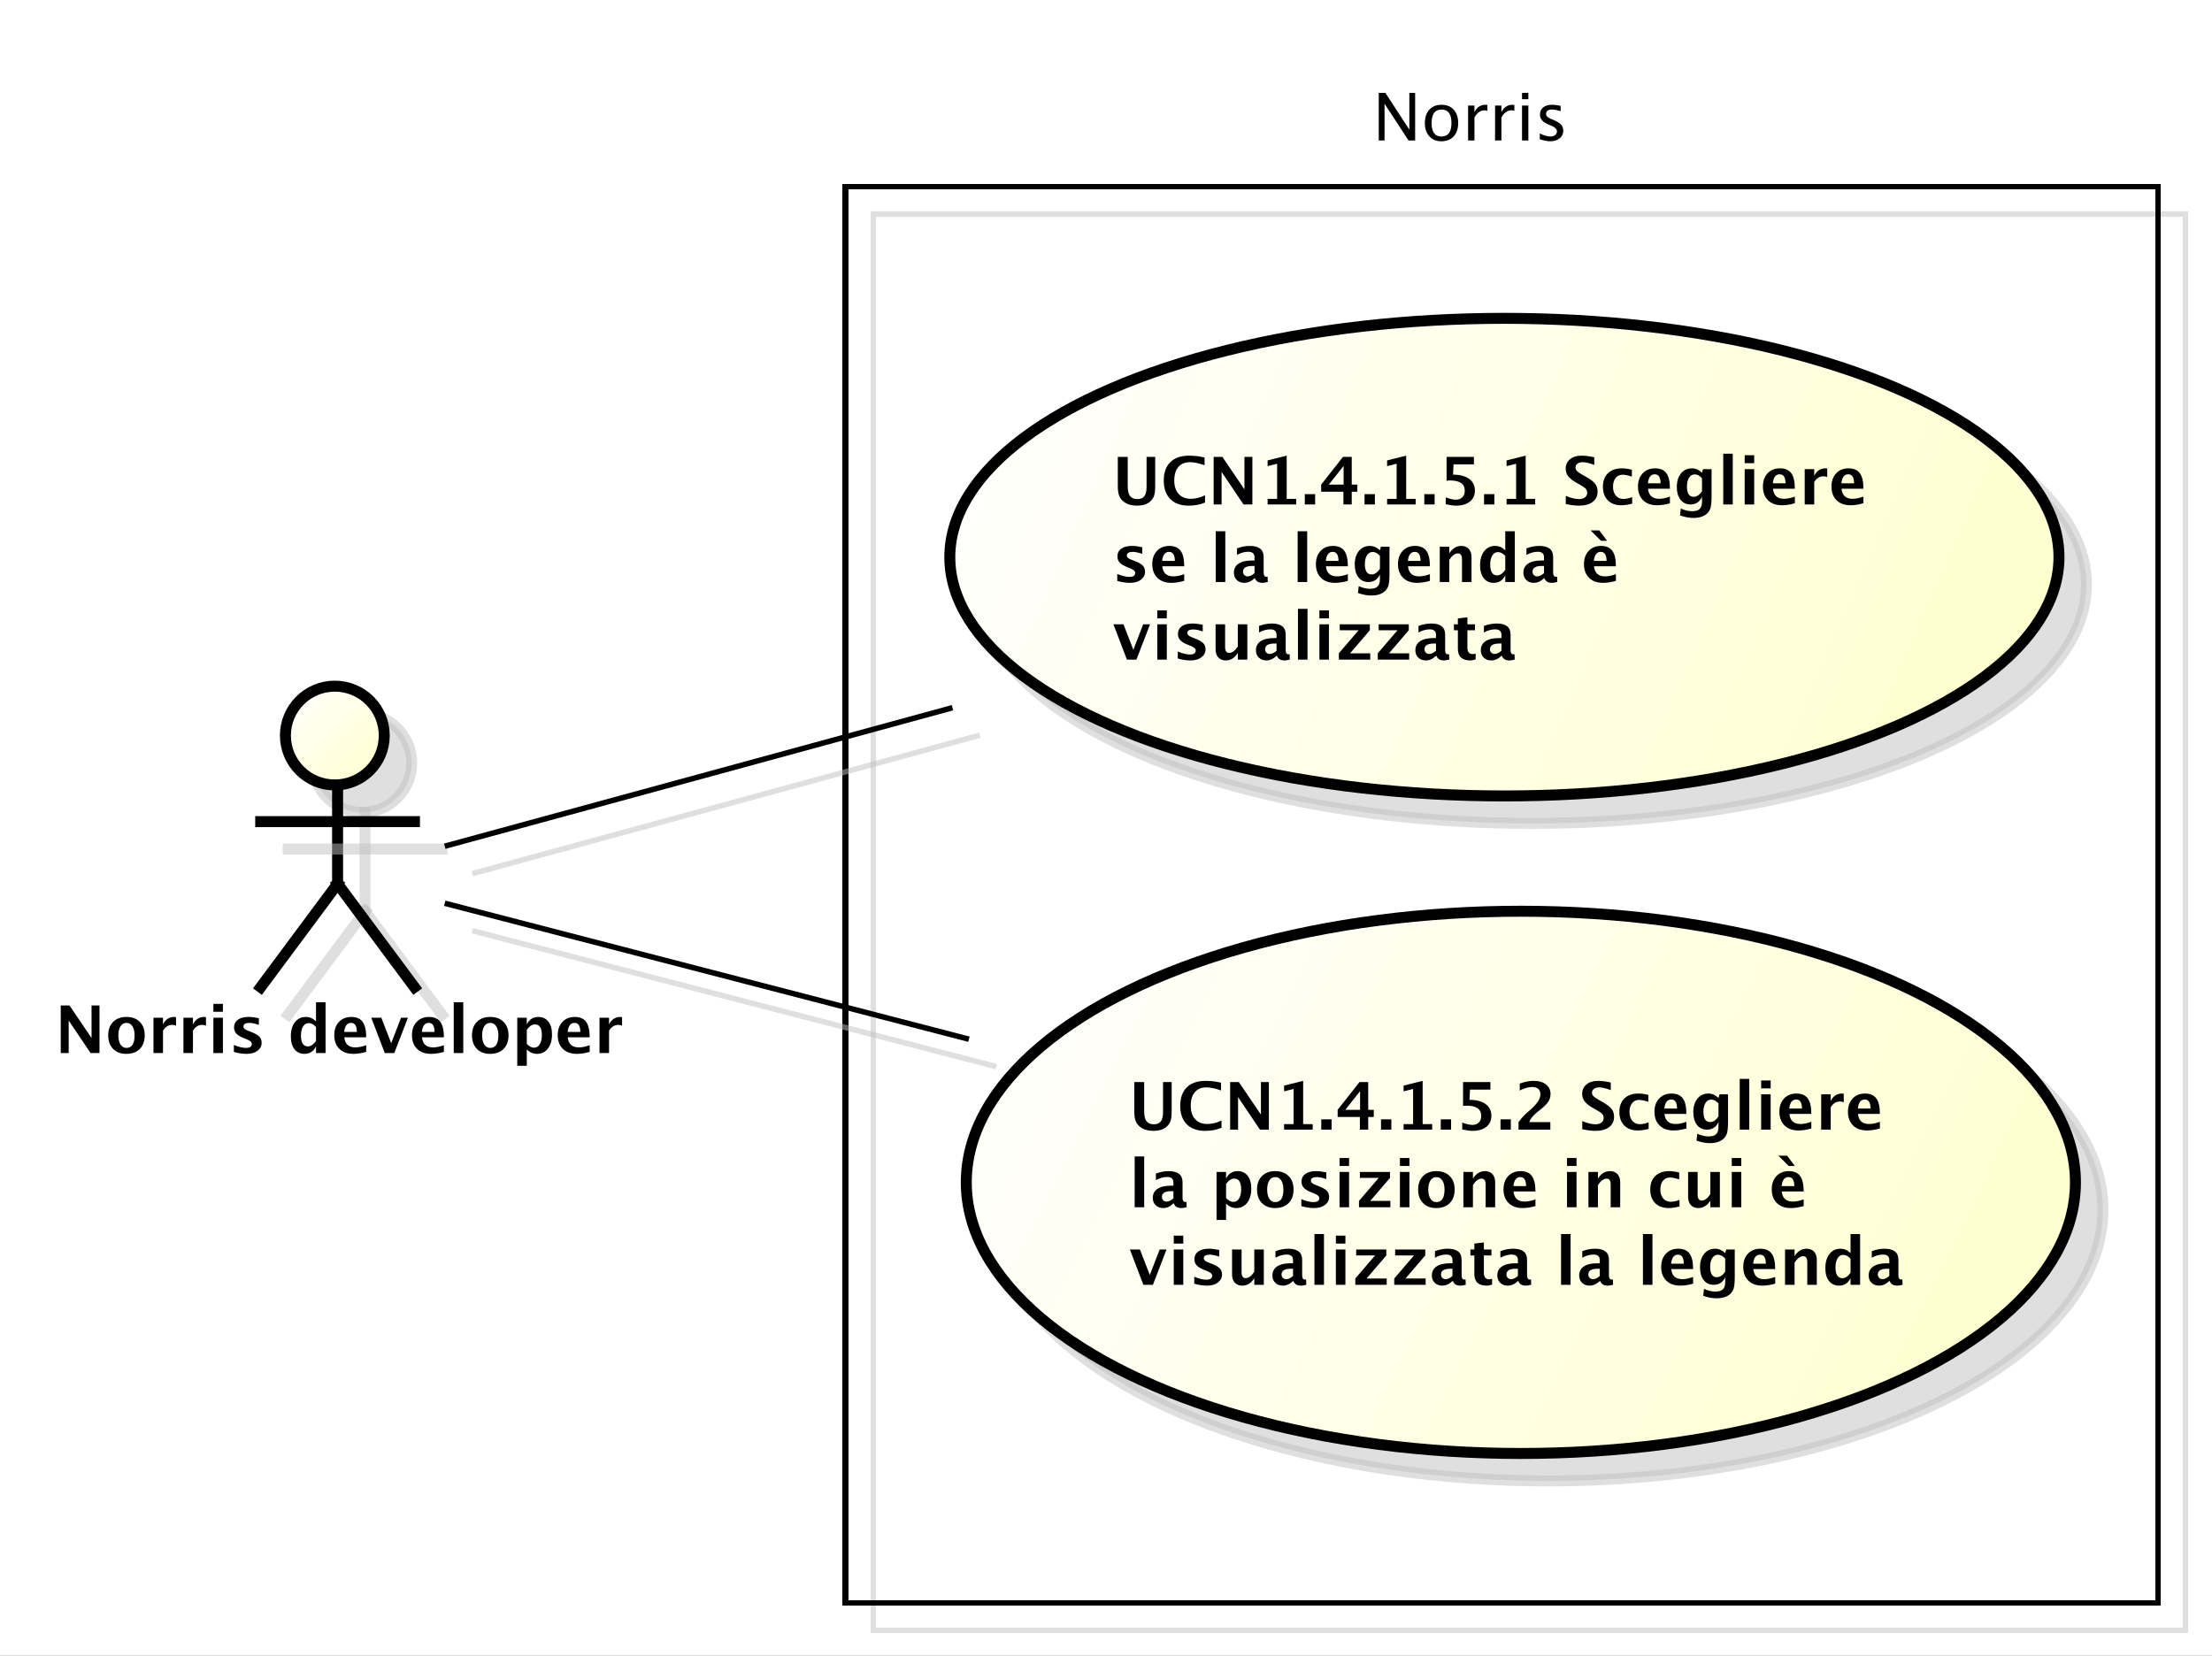 <?xml version="1.0" encoding="UTF-8"?>
<!DOCTYPE svg PUBLIC '-//W3C//DTD SVG 1.0//EN'
          'http://www.w3.org/TR/2001/REC-SVG-20010904/DTD/svg10.dtd'>
<svg xmlns:xlink="http://www.w3.org/1999/xlink" style="fill-opacity:1; color-rendering:auto; color-interpolation:auto; stroke:black; text-rendering:auto; stroke-linecap:square; stroke-miterlimit:10; stroke-opacity:1; shape-rendering:auto; fill:black; stroke-dasharray:none; font-weight:normal; stroke-width:1; font-family:&apos;Dialog&apos;; font-style:normal; stroke-linejoin:miter; font-size:12; stroke-dashoffset:0; image-rendering:auto;" width="537" height="402" xmlns="http://www.w3.org/2000/svg"
><rect width="100%" height="100%" fill="#808080" stroke="none"/><!--Generated by the Batik Graphics2D SVG Generator--><defs id="genericDefs"
  /><g
  ><defs id="defs1"
    ><linearGradient x1="250" gradientUnits="userSpaceOnUse" x2="452" y1="105" y2="193" id="linearGradient1" spreadMethod="pad"
      ><stop style="stop-opacity:1; stop-color:white;" offset="0%"
        /><stop style="stop-opacity:1; stop-color:rgb(255,255,204);" offset="100%"
      /></linearGradient
      ><linearGradient x1="253" gradientUnits="userSpaceOnUse" x2="455" y1="212" y2="312" id="linearGradient2" spreadMethod="pad"
      ><stop style="stop-opacity:1; stop-color:white;" offset="0%"
        /><stop style="stop-opacity:1; stop-color:rgb(255,255,204);" offset="100%"
      /></linearGradient
      ><linearGradient x1="129" gradientUnits="userSpaceOnUse" x2="147" y1="172" y2="190" id="linearGradient3" spreadMethod="pad"
      ><stop style="stop-opacity:1; stop-color:white;" offset="0%"
        /><stop style="stop-opacity:1; stop-color:rgb(255,255,204);" offset="100%"
      /></linearGradient
      ><clipPath clipPathUnits="userSpaceOnUse" id="clipPath1"
      ><path d="M0 0 L537 0 L537 402 L0 402 L0 0 Z"
      /></clipPath
      ><clipPath clipPathUnits="userSpaceOnUse" id="clipPath2"
      ><path d="M72 42 L474.75 42 L474.75 343.5 L72 343.5 L72 42 Z"
      /></clipPath
      ><clipPath clipPathUnits="userSpaceOnUse" id="clipPath3"
      ><path d="M77 47 L479.75 47 L479.75 348.5 L77 348.5 L77 47 Z"
      /></clipPath
      ><clipPath clipPathUnits="userSpaceOnUse" id="clipPath4"
      ><path d="M-202.582 -80.301 L200.168 -80.301 L200.168 221.199 L-202.582 221.199 L-202.582 -80.301 Z"
      /></clipPath
      ><clipPath clipPathUnits="userSpaceOnUse" id="clipPath5"
      ><path d="M-205.582 -194.188 L197.168 -194.188 L197.168 107.312 L-205.582 107.312 L-205.582 -194.188 Z"
      /></clipPath
      ><clipPath clipPathUnits="userSpaceOnUse" id="clipPath6"
      ><path d="M-250 -14 L152.75 -14 L152.75 287.5 L-250 287.5 L-250 -14 Z"
      /></clipPath
      ><clipPath clipPathUnits="userSpaceOnUse" id="clipPath7"
      ><path d="M-10 -191.836 L392.75 -191.836 L392.75 109.664 L-10 109.664 L-10 -191.836 Z"
      /></clipPath
    ></defs
    ><g style="fill:white; stroke:white;"
    ><rect x="0" y="0" width="537" style="clip-path:url(#clipPath1); stroke:none;" height="402"
    /></g
    ><g transform="scale(1.333,1.333) translate(-72,-42)" style="fill-opacity:0.502; fill:rgb(192,192,192); text-rendering:geometricPrecision; shape-rendering:crispEdges; stroke:rgb(192,192,192); stroke-opacity:0.502;"
    ><rect x="231" y="81" width="239" style="fill:none; clip-path:url(#clipPath2);" height="258"
    /></g
    ><g style="shape-rendering:crispEdges; text-rendering:geometricPrecision;" transform="matrix(1.333,0,0,1.333,-102.667,-62.667)"
    ><rect x="231" y="81" width="239" style="fill:none; clip-path:url(#clipPath3);" height="258"
    /></g
    ><g transform="matrix(1.333,0,0,1.333,-102.667,-62.667) translate(5,5)" style="fill-opacity:0.502; fill:rgb(192,192,192); text-rendering:optimizeLegibility; stroke:rgb(192,192,192); stroke-width:2; stroke-opacity:0.502;"
    ><ellipse style="clip-path:url(#clipPath2); stroke:none;" rx="101" cx="351" ry="43.5" cy="148.5"
      /><ellipse style="fill:none; clip-path:url(#clipPath2);" rx="101" cx="351" ry="43.5" cy="148.5"
    /></g
    ><g style="fill:url(#linearGradient1); text-rendering:optimizeLegibility; stroke-width:2; stroke:url(#linearGradient1);" transform="matrix(1.333,0,0,1.333,-102.667,-62.667)"
    ><ellipse style="clip-path:url(#clipPath3); stroke:none;" rx="101" cx="351" ry="43.5" cy="148.5"
      /><ellipse style="clip-path:url(#clipPath3); fill:none; stroke:black;" rx="101" cx="351" ry="43.5" cy="148.5"
    /></g
    ><g style="text-rendering:optimizeLegibility; stroke-width:2; font-family:sans-serif; font-weight:bold;" transform="matrix(1.333,0,0,1.333,-102.667,-62.667) translate(279.582,127.301)"
    ><path d="M1.014 2.93 L2.818 2.93 L2.818 8.244 Q2.818 9.504 3.234 10.063 Q3.65 10.623 4.576 10.623 Q5.461 10.623 5.856 10.09 Q6.252 9.557 6.252 8.373 L6.252 2.93 L7.822 2.93 L7.822 8.256 Q7.822 9.457 7.594 10.087 Q7.365 10.717 6.762 11.18 Q5.936 11.818 4.541 11.818 Q3.047 11.818 2.139 11.139 Q1.512 10.67 1.263 10.028 Q1.014 9.387 1.014 8.238 ZM16.898 11.256 Q15.639 11.818 13.893 11.818 Q11.76 11.818 10.57 10.617 Q9.381 9.416 9.381 7.266 Q9.381 5.074 10.579 3.894 Q11.777 2.713 13.998 2.713 Q15.416 2.713 16.816 3.047 L16.816 4.459 Q15.229 3.902 14.156 3.902 Q12.785 3.902 12.041 4.772 Q11.297 5.643 11.297 7.242 Q11.297 8.812 12.097 9.691 Q12.896 10.57 14.32 10.57 Q15.598 10.57 16.898 9.926 ZM18.469 11.602 L18.469 2.93 L20.057 2.93 L24.076 8.854 L24.076 2.93 L25.523 2.93 L25.523 11.602 L23.906 11.602 L19.916 5.678 L19.916 11.602 ZM28.295 11.602 L28.295 10.588 L30.029 10.588 L30.029 4.189 L28.295 4.623 L28.295 3.58 L31.77 2.713 L31.77 10.588 L33.504 10.588 L33.504 11.602 ZM35.068 11.602 L35.068 9.721 L36.949 9.721 L36.949 11.602 ZM42.1 11.602 L42.1 9.287 L38.051 9.287 L38.051 7.986 L42.029 2.93 L43.617 2.93 L43.617 7.986 L44.631 7.986 L44.631 9.287 L43.617 9.287 L43.617 11.602 ZM39.44 7.986 L42.135 7.986 L42.135 4.588 ZM45.949 11.602 L45.949 9.721 L47.83 9.721 L47.83 11.602 ZM50.057 11.602 L50.057 10.588 L51.791 10.588 L51.791 4.189 L50.057 4.623 L50.057 3.58 L53.531 2.713 L53.531 10.588 L55.266 10.588 L55.266 11.602 ZM56.83 11.602 L56.83 9.721 L58.711 9.721 L58.711 11.602 ZM60.738 11.566 L60.738 10.307 Q61.846 10.734 62.584 10.734 Q63.328 10.734 63.765 10.292 Q64.201 9.85 64.201 9.094 Q64.201 7.231 61.523 7.231 Q61.207 7.231 60.891 7.283 L60.891 2.93 L65.871 2.93 L65.871 4.301 L62.156 4.301 L62.068 6.17 Q63.943 6.17 64.995 6.938 Q66.047 7.705 66.047 9.082 Q66.047 10.354 65.127 11.086 Q64.207 11.818 62.607 11.818 Q61.928 11.818 60.738 11.566 ZM67.711 11.602 L67.711 9.721 L69.592 9.721 L69.592 11.602 ZM71.818 11.602 L71.818 10.588 L73.553 10.588 L73.553 4.189 L71.818 4.623 L71.818 3.58 L75.293 2.713 L75.293 10.588 L77.027 10.588 L77.027 11.602 ZM82.6 11.525 L82.6 10.037 Q84 10.623 84.996 10.623 Q85.693 10.623 86.095 10.312 Q86.496 10.002 86.496 9.469 Q86.496 9.047 86.244 8.757 Q85.992 8.467 85.289 8.068 L84.709 7.746 Q83.543 7.09 83.062 6.489 Q82.582 5.889 82.582 5.086 Q82.582 4.014 83.37 3.363 Q84.158 2.713 85.453 2.713 Q86.49 2.713 87.791 3.012 L87.791 4.4 Q86.461 3.902 85.688 3.902 Q85.09 3.902 84.73 4.169 Q84.369 4.436 84.369 4.869 Q84.369 5.227 84.621 5.496 Q84.873 5.766 85.57 6.158 L86.191 6.504 Q87.445 7.207 87.92 7.799 Q88.394 8.391 88.394 9.24 Q88.394 10.447 87.498 11.133 Q86.602 11.818 85.025 11.818 Q83.982 11.818 82.6 11.525 ZM94.688 11.461 Q93.609 11.748 92.689 11.748 Q91.148 11.748 90.255 10.843 Q89.361 9.938 89.361 8.379 Q89.361 6.803 90.281 5.912 Q91.201 5.021 92.824 5.021 Q93.609 5.021 94.635 5.273 L94.635 6.527 Q93.568 6.182 92.93 6.182 Q92.15 6.182 91.676 6.779 Q91.201 7.377 91.201 8.367 Q91.201 9.381 91.714 9.99 Q92.227 10.6 93.082 10.6 Q93.861 10.6 94.688 10.26 ZM101.566 11.385 Q100.33 11.748 99.223 11.748 Q97.611 11.748 96.68 10.834 Q95.748 9.92 95.748 8.338 Q95.748 6.844 96.601 5.933 Q97.453 5.021 98.853 5.021 Q100.266 5.021 100.916 5.912 Q101.566 6.803 101.566 8.73 L97.576 8.73 Q97.752 10.57 99.598 10.57 Q100.471 10.57 101.566 10.166 ZM97.553 7.752 L99.861 7.752 Q99.861 6.106 98.801 6.106 Q97.723 6.106 97.553 7.752 ZM103.406 13.6 L103.547 12.34 Q104.619 12.832 105.592 12.832 Q106.553 12.832 106.981 12.422 Q107.408 12.012 107.408 11.092 L107.408 10.213 Q106.775 11.602 105.316 11.602 Q104.168 11.602 103.494 10.743 Q102.82 9.885 102.82 8.42 Q102.82 6.879 103.576 5.95 Q104.332 5.021 105.586 5.021 Q106.57 5.021 107.408 5.818 L107.59 5.168 L109.148 5.168 L109.148 10.078 Q109.148 11.549 108.97 12.199 Q108.791 12.85 108.275 13.307 Q107.408 14.057 105.832 14.057 Q104.713 14.057 103.406 13.6 ZM107.408 9.205 L107.408 6.832 Q106.781 6.123 106.096 6.123 Q105.439 6.123 105.053 6.721 Q104.666 7.318 104.666 8.326 Q104.666 10.213 105.879 10.213 Q106.717 10.213 107.408 9.205 ZM111.275 11.602 L111.275 2.35 L113.01 2.35 L113.01 11.602 ZM115.178 11.602 L115.178 5.168 L116.912 5.168 L116.912 11.602 ZM115.178 4.084 L115.178 2.637 L116.912 2.637 L116.912 4.084 ZM124.318 11.385 Q123.082 11.748 121.975 11.748 Q120.363 11.748 119.432 10.834 Q118.5 9.92 118.5 8.338 Q118.5 6.844 119.353 5.933 Q120.205 5.021 121.606 5.021 Q123.018 5.021 123.668 5.912 Q124.318 6.803 124.318 8.73 L120.328 8.73 Q120.504 10.57 122.35 10.57 Q123.223 10.57 124.318 10.166 ZM120.305 7.752 L122.613 7.752 Q122.613 6.106 121.553 6.106 Q120.475 6.106 120.305 7.752 ZM126.111 11.602 L126.111 5.168 L127.846 5.168 L127.846 6.381 Q128.519 5.021 129.897 5.021 Q130.06 5.021 130.219 5.057 L130.219 6.604 Q129.85 6.469 129.533 6.469 Q128.496 6.469 127.846 7.518 L127.846 11.602 ZM136.805 11.385 Q135.568 11.748 134.461 11.748 Q132.85 11.748 131.918 10.834 Q130.986 9.92 130.986 8.338 Q130.986 6.844 131.839 5.933 Q132.691 5.021 134.092 5.021 Q135.504 5.021 136.154 5.912 Q136.805 6.803 136.805 8.73 L132.815 8.73 Q132.99 10.57 134.836 10.57 Q135.709 10.57 136.805 10.166 ZM132.791 7.752 L135.1 7.752 Q135.1 6.106 134.039 6.106 Q132.961 6.106 132.791 7.752 Z" style="clip-path:url(#clipPath4); stroke:none;"
    /></g
    ><g style="text-rendering:optimizeLegibility; stroke-width:2; font-family:sans-serif; font-weight:bold;" transform="matrix(1.333,0,0,1.333,-102.667,-62.667) translate(279.582,127.301)"
    ><path d="M0.914 25.529 L0.914 24.258 Q2.203 24.797 3.117 24.797 Q4.184 24.797 4.184 24.07 Q4.184 23.602 3.305 23.25 L2.719 23.016 Q1.764 22.629 1.353 22.184 Q0.943 21.738 0.943 21.082 Q0.943 20.168 1.641 19.661 Q2.338 19.154 3.592 19.154 Q4.377 19.154 5.461 19.383 L5.461 20.602 Q4.418 20.238 3.732 20.238 Q2.654 20.238 2.654 20.906 Q2.654 21.346 3.451 21.65 L3.955 21.844 Q5.086 22.271 5.528 22.711 Q5.971 23.15 5.971 23.842 Q5.971 24.75 5.218 25.315 Q4.465 25.881 3.258 25.881 Q2.098 25.881 0.914 25.529 ZM13.107 25.518 Q11.871 25.881 10.764 25.881 Q9.152 25.881 8.221 24.967 Q7.289 24.053 7.289 22.471 Q7.289 20.977 8.142 20.065 Q8.994 19.154 10.395 19.154 Q11.807 19.154 12.457 20.045 Q13.107 20.936 13.107 22.863 L9.117 22.863 Q9.293 24.703 11.139 24.703 Q12.012 24.703 13.107 24.299 ZM9.094 21.885 L11.402 21.885 Q11.402 20.238 10.342 20.238 Q9.264 20.238 9.094 21.885 ZM18.855 25.734 L18.855 16.482 L20.59 16.482 L20.59 25.734 ZM25.91 25.043 Q25.043 25.881 24.053 25.881 Q23.209 25.881 22.682 25.365 Q22.154 24.85 22.154 24.029 Q22.154 22.963 23.007 22.386 Q23.859 21.809 25.447 21.809 L25.91 21.809 L25.91 21.223 Q25.91 20.221 24.768 20.221 Q23.754 20.221 22.717 20.795 L22.717 19.6 Q23.895 19.154 25.049 19.154 Q27.574 19.154 27.574 21.164 L27.574 24.012 Q27.574 24.768 28.061 24.768 Q28.148 24.768 28.289 24.744 L28.33 25.717 Q27.779 25.881 27.357 25.881 Q26.291 25.881 25.986 25.043 ZM25.91 24.111 L25.91 22.805 L25.5 22.805 Q23.818 22.805 23.818 23.859 Q23.818 24.217 24.061 24.46 Q24.305 24.703 24.662 24.703 Q25.271 24.703 25.91 24.111 ZM33.768 25.734 L33.768 16.482 L35.502 16.482 L35.502 25.734 ZM42.908 25.518 Q41.672 25.881 40.565 25.881 Q38.953 25.881 38.022 24.967 Q37.09 24.053 37.09 22.471 Q37.09 20.977 37.942 20.065 Q38.795 19.154 40.195 19.154 Q41.607 19.154 42.258 20.045 Q42.908 20.936 42.908 22.863 L38.918 22.863 Q39.094 24.703 40.94 24.703 Q41.812 24.703 42.908 24.299 ZM38.895 21.885 L41.203 21.885 Q41.203 20.238 40.143 20.238 Q39.065 20.238 38.895 21.885 ZM44.748 27.732 L44.889 26.473 Q45.961 26.965 46.934 26.965 Q47.895 26.965 48.322 26.555 Q48.75 26.145 48.75 25.225 L48.75 24.346 Q48.117 25.734 46.658 25.734 Q45.51 25.734 44.836 24.876 Q44.162 24.018 44.162 22.553 Q44.162 21.012 44.918 20.083 Q45.674 19.154 46.928 19.154 Q47.912 19.154 48.75 19.951 L48.932 19.301 L50.49 19.301 L50.49 24.211 Q50.49 25.682 50.312 26.332 Q50.133 26.982 49.617 27.439 Q48.75 28.189 47.174 28.189 Q46.055 28.189 44.748 27.732 ZM48.75 23.338 L48.75 20.965 Q48.123 20.256 47.438 20.256 Q46.781 20.256 46.395 20.854 Q46.008 21.451 46.008 22.459 Q46.008 24.346 47.221 24.346 Q48.059 24.346 48.75 23.338 ZM57.855 25.518 Q56.619 25.881 55.512 25.881 Q53.9 25.881 52.969 24.967 Q52.037 24.053 52.037 22.471 Q52.037 20.977 52.89 20.065 Q53.742 19.154 55.143 19.154 Q56.555 19.154 57.205 20.045 Q57.855 20.936 57.855 22.863 L53.865 22.863 Q54.041 24.703 55.887 24.703 Q56.76 24.703 57.855 24.299 ZM53.842 21.885 L56.15 21.885 Q56.15 20.238 55.09 20.238 Q54.012 20.238 53.842 21.885 ZM59.648 25.734 L59.648 19.301 L61.383 19.301 L61.383 20.514 Q62.232 19.154 63.574 19.154 Q64.436 19.154 64.934 19.699 Q65.432 20.244 65.432 21.188 L65.432 25.734 L63.697 25.734 L63.697 21.615 Q63.697 20.52 62.971 20.52 Q62.145 20.52 61.383 21.686 L61.383 25.734 ZM71.578 25.734 L71.578 24.521 Q70.91 25.881 69.475 25.881 Q68.314 25.881 67.652 25.031 Q66.99 24.182 66.99 22.693 Q66.99 21.076 67.737 20.115 Q68.484 19.154 69.744 19.154 Q70.752 19.154 71.578 19.951 L71.578 16.482 L73.318 16.482 L73.318 25.734 ZM71.578 20.982 Q70.951 20.279 70.236 20.279 Q69.598 20.279 69.217 20.895 Q68.836 21.51 68.836 22.547 Q68.836 24.521 70.102 24.521 Q70.875 24.521 71.578 23.531 ZM78.633 25.043 Q77.766 25.881 76.775 25.881 Q75.932 25.881 75.404 25.365 Q74.877 24.85 74.877 24.029 Q74.877 22.963 75.73 22.386 Q76.582 21.809 78.17 21.809 L78.633 21.809 L78.633 21.223 Q78.633 20.221 77.49 20.221 Q76.477 20.221 75.439 20.795 L75.439 19.6 Q76.617 19.154 77.772 19.154 Q80.297 19.154 80.297 21.164 L80.297 24.012 Q80.297 24.768 80.783 24.768 Q80.871 24.768 81.012 24.744 L81.053 25.717 Q80.502 25.881 80.08 25.881 Q79.014 25.881 78.709 25.043 ZM78.633 24.111 L78.633 22.805 L78.223 22.805 Q76.541 22.805 76.541 23.859 Q76.541 24.217 76.784 24.46 Q77.027 24.703 77.385 24.703 Q77.994 24.703 78.633 24.111 ZM91.728 25.518 Q90.492 25.881 89.385 25.881 Q87.773 25.881 86.842 24.967 Q85.91 24.053 85.91 22.471 Q85.91 20.977 86.763 20.065 Q87.615 19.154 89.016 19.154 Q90.428 19.154 91.078 20.045 Q91.728 20.936 91.728 22.863 L87.738 22.863 Q87.914 24.703 89.76 24.703 Q90.633 24.703 91.728 24.299 ZM87.715 21.885 L90.023 21.885 Q90.023 20.238 88.963 20.238 Q87.885 20.238 87.715 21.885 ZM90.123 18.217 L89.004 18.217 L87.123 16.336 L88.711 16.336 Z" style="clip-path:url(#clipPath4); stroke:none;"
    /></g
    ><g style="text-rendering:optimizeLegibility; stroke-width:2; font-family:sans-serif; font-weight:bold;" transform="matrix(1.333,0,0,1.333,-102.667,-62.667) translate(279.582,127.301)"
    ><path d="M2.672 39.867 L0.217 33.434 L2.045 33.434 L3.844 38.074 L5.631 33.434 L6.885 33.434 L4.406 39.867 ZM8.203 39.867 L8.203 33.434 L9.938 33.434 L9.938 39.867 ZM8.203 32.35 L8.203 30.902 L9.938 30.902 L9.938 32.35 ZM11.935 39.662 L11.935 38.391 Q13.225 38.93 14.139 38.93 Q15.205 38.93 15.205 38.203 Q15.205 37.734 14.326 37.383 L13.74 37.148 Q12.785 36.762 12.375 36.316 Q11.965 35.871 11.965 35.215 Q11.965 34.301 12.662 33.794 Q13.359 33.287 14.613 33.287 Q15.398 33.287 16.482 33.516 L16.482 34.734 Q15.44 34.371 14.754 34.371 Q13.676 34.371 13.676 35.039 Q13.676 35.478 14.473 35.783 L14.977 35.977 Q16.107 36.404 16.55 36.844 Q16.992 37.283 16.992 37.975 Q16.992 38.883 16.239 39.448 Q15.486 40.014 14.279 40.014 Q13.119 40.014 11.935 39.662 ZM22.869 39.867 L22.869 38.654 Q22.025 40.014 20.678 40.014 Q19.816 40.014 19.318 39.469 Q18.82 38.924 18.82 37.98 L18.82 33.434 L20.555 33.434 L20.555 37.553 Q20.555 38.648 21.287 38.648 Q22.107 38.648 22.869 37.482 L22.869 33.434 L24.604 33.434 L24.604 39.867 ZM29.924 39.176 Q29.057 40.014 28.066 40.014 Q27.223 40.014 26.695 39.498 Q26.168 38.982 26.168 38.162 Q26.168 37.096 27.02 36.519 Q27.873 35.941 29.461 35.941 L29.924 35.941 L29.924 35.355 Q29.924 34.353 28.781 34.353 Q27.768 34.353 26.73 34.928 L26.73 33.732 Q27.908 33.287 29.062 33.287 Q31.588 33.287 31.588 35.297 L31.588 38.145 Q31.588 38.9 32.074 38.9 Q32.162 38.9 32.303 38.877 L32.344 39.85 Q31.793 40.014 31.371 40.014 Q30.305 40.014 30 39.176 ZM29.924 38.244 L29.924 36.938 L29.514 36.938 Q27.832 36.938 27.832 37.992 Q27.832 38.35 28.075 38.593 Q28.318 38.836 28.676 38.836 Q29.285 38.836 29.924 38.244 ZM33.826 39.867 L33.826 30.615 L35.56 30.615 L35.56 39.867 ZM37.728 39.867 L37.728 33.434 L39.463 33.434 L39.463 39.867 ZM37.728 32.35 L37.728 30.902 L39.463 30.902 L39.463 32.35 ZM41.268 39.867 L41.268 38.713 L44.865 34.518 L41.432 34.518 L41.432 33.434 L46.916 33.434 L46.916 34.518 L43.318 38.713 L46.986 38.713 L46.986 39.867 ZM48.357 39.867 L48.357 38.713 L51.955 34.518 L48.522 34.518 L48.522 33.434 L54.006 33.434 L54.006 34.518 L50.408 38.713 L54.076 38.713 L54.076 39.867 ZM58.963 39.176 Q58.096 40.014 57.105 40.014 Q56.262 40.014 55.734 39.498 Q55.207 38.982 55.207 38.162 Q55.207 37.096 56.06 36.519 Q56.912 35.941 58.5 35.941 L58.963 35.941 L58.963 35.355 Q58.963 34.353 57.82 34.353 Q56.807 34.353 55.77 34.928 L55.77 33.732 Q56.947 33.287 58.102 33.287 Q60.627 33.287 60.627 35.297 L60.627 38.145 Q60.627 38.9 61.113 38.9 Q61.201 38.9 61.342 38.877 L61.383 39.85 Q60.832 40.014 60.41 40.014 Q59.344 40.014 59.039 39.176 ZM58.963 38.244 L58.963 36.938 L58.553 36.938 Q56.871 36.938 56.871 37.992 Q56.871 38.35 57.114 38.593 Q57.357 38.836 57.715 38.836 Q58.324 38.836 58.963 38.244 ZM66.182 39.832 Q65.561 40.014 65.203 40.014 Q62.947 40.014 62.947 37.904 L62.947 34.518 L62.227 34.518 L62.227 33.434 L62.947 33.434 L62.947 32.35 L64.682 32.15 L64.682 33.434 L66.059 33.434 L66.059 34.518 L64.682 34.518 L64.682 37.676 Q64.682 38.859 65.648 38.859 Q65.871 38.859 66.182 38.777 ZM70.881 39.176 Q70.014 40.014 69.023 40.014 Q68.18 40.014 67.652 39.498 Q67.125 38.982 67.125 38.162 Q67.125 37.096 67.978 36.519 Q68.83 35.941 70.418 35.941 L70.881 35.941 L70.881 35.355 Q70.881 34.353 69.738 34.353 Q68.725 34.353 67.688 34.928 L67.688 33.732 Q68.865 33.287 70.019 33.287 Q72.545 33.287 72.545 35.297 L72.545 38.145 Q72.545 38.9 73.031 38.9 Q73.119 38.9 73.26 38.877 L73.301 39.85 Q72.75 40.014 72.328 40.014 Q71.262 40.014 70.957 39.176 ZM70.881 38.244 L70.881 36.938 L70.471 36.938 Q68.789 36.938 68.789 37.992 Q68.789 38.35 69.032 38.593 Q69.275 38.836 69.633 38.836 Q70.242 38.836 70.881 38.244 Z" style="clip-path:url(#clipPath4); stroke:none;"
    /></g
    ><g transform="matrix(1.333,0,0,1.333,-102.667,-62.667) translate(5,5)" style="fill-opacity:0.502; fill:rgb(192,192,192); text-rendering:optimizeLegibility; font-family:sans-serif; stroke:rgb(192,192,192); font-weight:bold; stroke-width:2; stroke-opacity:0.502;"
    ><ellipse style="clip-path:url(#clipPath2); stroke:none;" rx="101" cx="354" ry="49.387" cy="262.387"
      /><ellipse style="fill:none; clip-path:url(#clipPath2);" rx="101" cx="354" ry="49.387" cy="262.387"
    /></g
    ><g transform="matrix(1.333,0,0,1.333,-102.667,-62.667)" style="fill:url(#linearGradient2); text-rendering:optimizeLegibility; font-family:sans-serif; stroke:url(#linearGradient2); font-weight:bold; stroke-width:2;"
    ><ellipse style="clip-path:url(#clipPath3); stroke:none;" rx="101" cx="354" ry="49.387" cy="262.387"
      /><ellipse style="clip-path:url(#clipPath3); fill:none; stroke:black;" rx="101" cx="354" ry="49.387" cy="262.387"
      /><path d="M1.014 2.93 L2.818 2.93 L2.818 8.244 Q2.818 9.504 3.234 10.063 Q3.65 10.623 4.576 10.623 Q5.461 10.623 5.856 10.09 Q6.252 9.557 6.252 8.373 L6.252 2.93 L7.822 2.93 L7.822 8.256 Q7.822 9.457 7.594 10.087 Q7.365 10.717 6.762 11.18 Q5.936 11.818 4.541 11.818 Q3.047 11.818 2.139 11.139 Q1.512 10.67 1.263 10.028 Q1.014 9.387 1.014 8.238 ZM16.898 11.256 Q15.639 11.818 13.893 11.818 Q11.76 11.818 10.57 10.617 Q9.381 9.416 9.381 7.266 Q9.381 5.074 10.579 3.894 Q11.777 2.713 13.998 2.713 Q15.416 2.713 16.816 3.047 L16.816 4.459 Q15.229 3.902 14.156 3.902 Q12.785 3.902 12.041 4.772 Q11.297 5.643 11.297 7.242 Q11.297 8.812 12.097 9.691 Q12.896 10.57 14.32 10.57 Q15.598 10.57 16.898 9.926 ZM18.469 11.602 L18.469 2.93 L20.057 2.93 L24.076 8.854 L24.076 2.93 L25.523 2.93 L25.523 11.602 L23.906 11.602 L19.916 5.678 L19.916 11.602 ZM28.295 11.602 L28.295 10.588 L30.029 10.588 L30.029 4.189 L28.295 4.623 L28.295 3.58 L31.77 2.713 L31.77 10.588 L33.504 10.588 L33.504 11.602 ZM35.068 11.602 L35.068 9.721 L36.949 9.721 L36.949 11.602 ZM42.1 11.602 L42.1 9.287 L38.051 9.287 L38.051 7.986 L42.029 2.93 L43.617 2.93 L43.617 7.986 L44.631 7.986 L44.631 9.287 L43.617 9.287 L43.617 11.602 ZM39.44 7.986 L42.135 7.986 L42.135 4.588 ZM45.949 11.602 L45.949 9.721 L47.83 9.721 L47.83 11.602 ZM50.057 11.602 L50.057 10.588 L51.791 10.588 L51.791 4.189 L50.057 4.623 L50.057 3.58 L53.531 2.713 L53.531 10.588 L55.266 10.588 L55.266 11.602 ZM56.83 11.602 L56.83 9.721 L58.711 9.721 L58.711 11.602 ZM60.738 11.566 L60.738 10.307 Q61.846 10.734 62.584 10.734 Q63.328 10.734 63.765 10.292 Q64.201 9.85 64.201 9.094 Q64.201 7.231 61.523 7.231 Q61.207 7.231 60.891 7.283 L60.891 2.93 L65.871 2.93 L65.871 4.301 L62.156 4.301 L62.068 6.17 Q63.943 6.17 64.995 6.938 Q66.047 7.705 66.047 9.082 Q66.047 10.354 65.127 11.086 Q64.207 11.818 62.607 11.818 Q61.928 11.818 60.738 11.566 ZM67.711 11.602 L67.711 9.721 L69.592 9.721 L69.592 11.602 ZM70.992 11.602 L70.992 10.23 L71.086 10.102 Q71.783 9.17 72.516 8.531 L73.225 7.904 Q74.977 6.357 74.977 5.191 Q74.977 3.832 73.43 3.832 Q72.475 3.832 71.215 4.477 L71.215 3.205 Q72.539 2.713 73.775 2.713 Q75.158 2.713 75.99 3.366 Q76.822 4.019 76.822 5.115 Q76.822 5.871 76.418 6.492 Q76.014 7.113 74.994 7.934 L74.408 8.402 Q73.184 9.387 72.955 10.23 L76.787 10.23 L76.787 11.602 ZM82.6 11.525 L82.6 10.037 Q84 10.623 84.996 10.623 Q85.693 10.623 86.095 10.312 Q86.496 10.002 86.496 9.469 Q86.496 9.047 86.244 8.757 Q85.992 8.467 85.289 8.068 L84.709 7.746 Q83.543 7.09 83.062 6.489 Q82.582 5.889 82.582 5.086 Q82.582 4.014 83.37 3.363 Q84.158 2.713 85.453 2.713 Q86.49 2.713 87.791 3.012 L87.791 4.4 Q86.461 3.902 85.688 3.902 Q85.09 3.902 84.73 4.169 Q84.369 4.436 84.369 4.869 Q84.369 5.227 84.621 5.496 Q84.873 5.766 85.57 6.158 L86.191 6.504 Q87.445 7.207 87.92 7.799 Q88.394 8.391 88.394 9.24 Q88.394 10.447 87.498 11.133 Q86.602 11.818 85.025 11.818 Q83.982 11.818 82.6 11.525 ZM94.688 11.461 Q93.609 11.748 92.689 11.748 Q91.148 11.748 90.255 10.843 Q89.361 9.938 89.361 8.379 Q89.361 6.803 90.281 5.912 Q91.201 5.021 92.824 5.021 Q93.609 5.021 94.635 5.273 L94.635 6.527 Q93.568 6.182 92.93 6.182 Q92.15 6.182 91.676 6.779 Q91.201 7.377 91.201 8.367 Q91.201 9.381 91.714 9.99 Q92.227 10.6 93.082 10.6 Q93.861 10.6 94.688 10.26 ZM101.566 11.385 Q100.33 11.748 99.223 11.748 Q97.611 11.748 96.68 10.834 Q95.748 9.92 95.748 8.338 Q95.748 6.844 96.601 5.933 Q97.453 5.021 98.853 5.021 Q100.266 5.021 100.916 5.912 Q101.566 6.803 101.566 8.73 L97.576 8.73 Q97.752 10.57 99.598 10.57 Q100.471 10.57 101.566 10.166 ZM97.553 7.752 L99.861 7.752 Q99.861 6.106 98.801 6.106 Q97.723 6.106 97.553 7.752 ZM103.406 13.6 L103.547 12.34 Q104.619 12.832 105.592 12.832 Q106.553 12.832 106.981 12.422 Q107.408 12.012 107.408 11.092 L107.408 10.213 Q106.775 11.602 105.316 11.602 Q104.168 11.602 103.494 10.743 Q102.82 9.885 102.82 8.42 Q102.82 6.879 103.576 5.95 Q104.332 5.021 105.586 5.021 Q106.57 5.021 107.408 5.818 L107.59 5.168 L109.148 5.168 L109.148 10.078 Q109.148 11.549 108.97 12.199 Q108.791 12.85 108.275 13.307 Q107.408 14.057 105.832 14.057 Q104.713 14.057 103.406 13.6 ZM107.408 9.205 L107.408 6.832 Q106.781 6.123 106.096 6.123 Q105.439 6.123 105.053 6.721 Q104.666 7.318 104.666 8.326 Q104.666 10.213 105.879 10.213 Q106.717 10.213 107.408 9.205 ZM111.275 11.602 L111.275 2.35 L113.01 2.35 L113.01 11.602 ZM115.178 11.602 L115.178 5.168 L116.912 5.168 L116.912 11.602 ZM115.178 4.084 L115.178 2.637 L116.912 2.637 L116.912 4.084 ZM124.318 11.385 Q123.082 11.748 121.975 11.748 Q120.363 11.748 119.432 10.834 Q118.5 9.92 118.5 8.338 Q118.5 6.844 119.353 5.933 Q120.205 5.021 121.606 5.021 Q123.018 5.021 123.668 5.912 Q124.318 6.803 124.318 8.73 L120.328 8.73 Q120.504 10.57 122.35 10.57 Q123.223 10.57 124.318 10.166 ZM120.305 7.752 L122.613 7.752 Q122.613 6.106 121.553 6.106 Q120.475 6.106 120.305 7.752 ZM126.111 11.602 L126.111 5.168 L127.846 5.168 L127.846 6.381 Q128.519 5.021 129.897 5.021 Q130.06 5.021 130.219 5.057 L130.219 6.604 Q129.85 6.469 129.533 6.469 Q128.496 6.469 127.846 7.518 L127.846 11.602 ZM136.805 11.385 Q135.568 11.748 134.461 11.748 Q132.85 11.748 131.918 10.834 Q130.986 9.92 130.986 8.338 Q130.986 6.844 131.839 5.933 Q132.691 5.021 134.092 5.021 Q135.504 5.021 136.154 5.912 Q136.805 6.803 136.805 8.73 L132.815 8.73 Q132.99 10.57 134.836 10.57 Q135.709 10.57 136.805 10.166 ZM132.791 7.752 L135.1 7.752 Q135.1 6.106 134.039 6.106 Q132.961 6.106 132.791 7.752 Z" style="fill:black; clip-path:url(#clipPath5); stroke:none;" transform="translate(282.582,241.188)"
    /></g
    ><g style="text-rendering:optimizeLegibility; stroke-width:2; font-family:sans-serif; font-weight:bold;" transform="matrix(1.333,0,0,1.333,-102.667,-62.667) translate(282.582,241.188)"
    ><path d="M1.084 25.734 L1.084 16.482 L2.818 16.482 L2.818 25.734 ZM8.139 25.043 Q7.271 25.881 6.281 25.881 Q5.438 25.881 4.91 25.365 Q4.383 24.85 4.383 24.029 Q4.383 22.963 5.235 22.386 Q6.088 21.809 7.676 21.809 L8.139 21.809 L8.139 21.223 Q8.139 20.221 6.996 20.221 Q5.982 20.221 4.945 20.795 L4.945 19.6 Q6.123 19.154 7.277 19.154 Q9.803 19.154 9.803 21.164 L9.803 24.012 Q9.803 24.768 10.289 24.768 Q10.377 24.768 10.518 24.744 L10.559 25.717 Q10.008 25.881 9.586 25.881 Q8.52 25.881 8.215 25.043 ZM8.139 24.111 L8.139 22.805 L7.729 22.805 Q6.047 22.805 6.047 23.859 Q6.047 24.217 6.29 24.46 Q6.533 24.703 6.891 24.703 Q7.5 24.703 8.139 24.111 ZM15.996 28.049 L15.996 19.301 L17.73 19.301 L17.73 20.514 Q18.398 19.154 19.834 19.154 Q20.994 19.154 21.659 20.004 Q22.324 20.854 22.324 22.342 Q22.324 23.959 21.574 24.92 Q20.824 25.881 19.564 25.881 Q18.551 25.881 17.73 25.084 L17.73 28.049 ZM17.73 24.053 Q18.363 24.756 19.078 24.756 Q19.717 24.756 20.098 24.138 Q20.479 23.52 20.479 22.488 Q20.479 20.514 19.207 20.514 Q18.439 20.514 17.73 21.504 ZM26.648 25.881 Q25.143 25.881 24.255 24.97 Q23.367 24.059 23.367 22.518 Q23.367 20.959 24.261 20.057 Q25.154 19.154 26.689 19.154 Q28.23 19.154 29.124 20.057 Q30.018 20.959 30.018 22.506 Q30.018 24.088 29.121 24.984 Q28.225 25.881 26.648 25.881 ZM26.678 24.797 Q28.172 24.797 28.172 22.506 Q28.172 21.457 27.776 20.848 Q27.381 20.238 26.689 20.238 Q26.004 20.238 25.608 20.848 Q25.213 21.457 25.213 22.518 Q25.213 23.566 25.605 24.182 Q25.998 24.797 26.678 24.797 ZM31.441 25.529 L31.441 24.258 Q32.73 24.797 33.645 24.797 Q34.711 24.797 34.711 24.07 Q34.711 23.602 33.832 23.25 L33.246 23.016 Q32.291 22.629 31.881 22.184 Q31.471 21.738 31.471 21.082 Q31.471 20.168 32.168 19.661 Q32.865 19.154 34.119 19.154 Q34.904 19.154 35.988 19.383 L35.988 20.602 Q34.945 20.238 34.26 20.238 Q33.182 20.238 33.182 20.906 Q33.182 21.346 33.978 21.65 L34.482 21.844 Q35.613 22.271 36.056 22.711 Q36.498 23.15 36.498 23.842 Q36.498 24.75 35.745 25.315 Q34.992 25.881 33.785 25.881 Q32.625 25.881 31.441 25.529 ZM38.397 25.734 L38.397 19.301 L40.131 19.301 L40.131 25.734 ZM38.397 18.217 L38.397 16.77 L40.131 16.77 L40.131 18.217 ZM41.935 25.734 L41.935 24.58 L45.533 20.385 L42.1 20.385 L42.1 19.301 L47.584 19.301 L47.584 20.385 L43.986 24.58 L47.654 24.58 L47.654 25.734 ZM49.389 25.734 L49.389 19.301 L51.123 19.301 L51.123 25.734 ZM49.389 18.217 L49.389 16.77 L51.123 16.77 L51.123 18.217 ZM55.992 25.881 Q54.486 25.881 53.599 24.97 Q52.711 24.059 52.711 22.518 Q52.711 20.959 53.605 20.057 Q54.498 19.154 56.033 19.154 Q57.574 19.154 58.468 20.057 Q59.361 20.959 59.361 22.506 Q59.361 24.088 58.465 24.984 Q57.568 25.881 55.992 25.881 ZM56.022 24.797 Q57.516 24.797 57.516 22.506 Q57.516 21.457 57.12 20.848 Q56.725 20.238 56.033 20.238 Q55.348 20.238 54.952 20.848 Q54.557 21.457 54.557 22.518 Q54.557 23.566 54.949 24.182 Q55.342 24.797 56.022 24.797 ZM60.955 25.734 L60.955 19.301 L62.69 19.301 L62.69 20.514 Q63.539 19.154 64.881 19.154 Q65.742 19.154 66.24 19.699 Q66.738 20.244 66.738 21.188 L66.738 25.734 L65.004 25.734 L65.004 21.615 Q65.004 20.52 64.277 20.52 Q63.451 20.52 62.69 21.686 L62.69 25.734 ZM74.074 25.518 Q72.838 25.881 71.731 25.881 Q70.119 25.881 69.188 24.967 Q68.256 24.053 68.256 22.471 Q68.256 20.977 69.108 20.065 Q69.961 19.154 71.361 19.154 Q72.773 19.154 73.424 20.045 Q74.074 20.936 74.074 22.863 L70.084 22.863 Q70.26 24.703 72.106 24.703 Q72.978 24.703 74.074 24.299 ZM70.061 21.885 L72.369 21.885 Q72.369 20.238 71.309 20.238 Q70.231 20.238 70.061 21.885 ZM79.822 25.734 L79.822 19.301 L81.557 19.301 L81.557 25.734 ZM79.822 18.217 L79.822 16.77 L81.557 16.77 L81.557 18.217 ZM83.725 25.734 L83.725 19.301 L85.459 19.301 L85.459 20.514 Q86.309 19.154 87.65 19.154 Q88.512 19.154 89.01 19.699 Q89.508 20.244 89.508 21.188 L89.508 25.734 L87.773 25.734 L87.773 21.615 Q87.773 20.52 87.047 20.52 Q86.221 20.52 85.459 21.686 L85.459 25.734 ZM100.307 25.594 Q99.228 25.881 98.309 25.881 Q96.768 25.881 95.874 24.976 Q94.981 24.07 94.981 22.512 Q94.981 20.936 95.9 20.045 Q96.82 19.154 98.443 19.154 Q99.228 19.154 100.254 19.406 L100.254 20.66 Q99.188 20.314 98.549 20.314 Q97.769 20.314 97.295 20.912 Q96.82 21.51 96.82 22.5 Q96.82 23.514 97.333 24.123 Q97.846 24.732 98.701 24.732 Q99.481 24.732 100.307 24.393 ZM105.926 25.734 L105.926 24.521 Q105.082 25.881 103.734 25.881 Q102.873 25.881 102.375 25.336 Q101.877 24.791 101.877 23.848 L101.877 19.301 L103.611 19.301 L103.611 23.42 Q103.611 24.516 104.344 24.516 Q105.164 24.516 105.926 23.35 L105.926 19.301 L107.66 19.301 L107.66 25.734 ZM109.828 25.734 L109.828 19.301 L111.562 19.301 L111.562 25.734 ZM109.828 18.217 L109.828 16.77 L111.562 16.77 L111.562 18.217 ZM122.924 25.518 Q121.688 25.881 120.58 25.881 Q118.969 25.881 118.037 24.967 Q117.106 24.053 117.106 22.471 Q117.106 20.977 117.958 20.065 Q118.811 19.154 120.211 19.154 Q121.623 19.154 122.273 20.045 Q122.924 20.936 122.924 22.863 L118.934 22.863 Q119.109 24.703 120.955 24.703 Q121.828 24.703 122.924 24.299 ZM118.91 21.885 L121.219 21.885 Q121.219 20.238 120.158 20.238 Q119.08 20.238 118.91 21.885 ZM121.318 18.217 L120.199 18.217 L118.318 16.336 L119.906 16.336 Z" style="clip-path:url(#clipPath5); stroke:none;"
    /></g
    ><g style="text-rendering:optimizeLegibility; stroke-width:2; font-family:sans-serif; font-weight:bold;" transform="matrix(1.333,0,0,1.333,-102.667,-62.667) translate(282.582,241.188)"
    ><path d="M2.672 39.867 L0.217 33.434 L2.045 33.434 L3.844 38.074 L5.631 33.434 L6.885 33.434 L4.406 39.867 ZM8.203 39.867 L8.203 33.434 L9.938 33.434 L9.938 39.867 ZM8.203 32.35 L8.203 30.902 L9.938 30.902 L9.938 32.35 ZM11.935 39.662 L11.935 38.391 Q13.225 38.93 14.139 38.93 Q15.205 38.93 15.205 38.203 Q15.205 37.734 14.326 37.383 L13.74 37.148 Q12.785 36.762 12.375 36.316 Q11.965 35.871 11.965 35.215 Q11.965 34.301 12.662 33.794 Q13.359 33.287 14.613 33.287 Q15.398 33.287 16.482 33.516 L16.482 34.734 Q15.44 34.371 14.754 34.371 Q13.676 34.371 13.676 35.039 Q13.676 35.478 14.473 35.783 L14.977 35.977 Q16.107 36.404 16.55 36.844 Q16.992 37.283 16.992 37.975 Q16.992 38.883 16.239 39.448 Q15.486 40.014 14.279 40.014 Q13.119 40.014 11.935 39.662 ZM22.869 39.867 L22.869 38.654 Q22.025 40.014 20.678 40.014 Q19.816 40.014 19.318 39.469 Q18.82 38.924 18.82 37.98 L18.82 33.434 L20.555 33.434 L20.555 37.553 Q20.555 38.648 21.287 38.648 Q22.107 38.648 22.869 37.482 L22.869 33.434 L24.604 33.434 L24.604 39.867 ZM29.924 39.176 Q29.057 40.014 28.066 40.014 Q27.223 40.014 26.695 39.498 Q26.168 38.982 26.168 38.162 Q26.168 37.096 27.02 36.519 Q27.873 35.941 29.461 35.941 L29.924 35.941 L29.924 35.355 Q29.924 34.353 28.781 34.353 Q27.768 34.353 26.73 34.928 L26.73 33.732 Q27.908 33.287 29.062 33.287 Q31.588 33.287 31.588 35.297 L31.588 38.145 Q31.588 38.9 32.074 38.9 Q32.162 38.9 32.303 38.877 L32.344 39.85 Q31.793 40.014 31.371 40.014 Q30.305 40.014 30 39.176 ZM29.924 38.244 L29.924 36.938 L29.514 36.938 Q27.832 36.938 27.832 37.992 Q27.832 38.35 28.075 38.593 Q28.318 38.836 28.676 38.836 Q29.285 38.836 29.924 38.244 ZM33.826 39.867 L33.826 30.615 L35.56 30.615 L35.56 39.867 ZM37.728 39.867 L37.728 33.434 L39.463 33.434 L39.463 39.867 ZM37.728 32.35 L37.728 30.902 L39.463 30.902 L39.463 32.35 ZM41.268 39.867 L41.268 38.713 L44.865 34.518 L41.432 34.518 L41.432 33.434 L46.916 33.434 L46.916 34.518 L43.318 38.713 L46.986 38.713 L46.986 39.867 ZM48.357 39.867 L48.357 38.713 L51.955 34.518 L48.522 34.518 L48.522 33.434 L54.006 33.434 L54.006 34.518 L50.408 38.713 L54.076 38.713 L54.076 39.867 ZM58.963 39.176 Q58.096 40.014 57.105 40.014 Q56.262 40.014 55.734 39.498 Q55.207 38.982 55.207 38.162 Q55.207 37.096 56.06 36.519 Q56.912 35.941 58.5 35.941 L58.963 35.941 L58.963 35.355 Q58.963 34.353 57.82 34.353 Q56.807 34.353 55.77 34.928 L55.77 33.732 Q56.947 33.287 58.102 33.287 Q60.627 33.287 60.627 35.297 L60.627 38.145 Q60.627 38.9 61.113 38.9 Q61.201 38.9 61.342 38.877 L61.383 39.85 Q60.832 40.014 60.41 40.014 Q59.344 40.014 59.039 39.176 ZM58.963 38.244 L58.963 36.938 L58.553 36.938 Q56.871 36.938 56.871 37.992 Q56.871 38.35 57.114 38.593 Q57.357 38.836 57.715 38.836 Q58.324 38.836 58.963 38.244 ZM66.182 39.832 Q65.561 40.014 65.203 40.014 Q62.947 40.014 62.947 37.904 L62.947 34.518 L62.227 34.518 L62.227 33.434 L62.947 33.434 L62.947 32.35 L64.682 32.15 L64.682 33.434 L66.059 33.434 L66.059 34.518 L64.682 34.518 L64.682 37.676 Q64.682 38.859 65.648 38.859 Q65.871 38.859 66.182 38.777 ZM70.881 39.176 Q70.014 40.014 69.023 40.014 Q68.18 40.014 67.652 39.498 Q67.125 38.982 67.125 38.162 Q67.125 37.096 67.978 36.519 Q68.83 35.941 70.418 35.941 L70.881 35.941 L70.881 35.355 Q70.881 34.353 69.738 34.353 Q68.725 34.353 67.688 34.928 L67.688 33.732 Q68.865 33.287 70.019 33.287 Q72.545 33.287 72.545 35.297 L72.545 38.145 Q72.545 38.9 73.031 38.9 Q73.119 38.9 73.26 38.877 L73.301 39.85 Q72.75 40.014 72.328 40.014 Q71.262 40.014 70.957 39.176 ZM70.881 38.244 L70.881 36.938 L70.471 36.938 Q68.789 36.938 68.789 37.992 Q68.789 38.35 69.032 38.593 Q69.275 38.836 69.633 38.836 Q70.242 38.836 70.881 38.244 ZM78.738 39.867 L78.738 30.615 L80.473 30.615 L80.473 39.867 ZM85.793 39.176 Q84.926 40.014 83.936 40.014 Q83.092 40.014 82.564 39.498 Q82.037 38.982 82.037 38.162 Q82.037 37.096 82.89 36.519 Q83.742 35.941 85.33 35.941 L85.793 35.941 L85.793 35.355 Q85.793 34.353 84.65 34.353 Q83.637 34.353 82.6 34.928 L82.6 33.732 Q83.777 33.287 84.932 33.287 Q87.457 33.287 87.457 35.297 L87.457 38.145 Q87.457 38.9 87.943 38.9 Q88.031 38.9 88.172 38.877 L88.213 39.85 Q87.662 40.014 87.24 40.014 Q86.174 40.014 85.869 39.176 ZM85.793 38.244 L85.793 36.938 L85.383 36.938 Q83.701 36.938 83.701 37.992 Q83.701 38.35 83.944 38.593 Q84.188 38.836 84.545 38.836 Q85.154 38.836 85.793 38.244 ZM93.65 39.867 L93.65 30.615 L95.385 30.615 L95.385 39.867 ZM102.791 39.65 Q101.555 40.014 100.447 40.014 Q98.836 40.014 97.904 39.1 Q96.973 38.185 96.973 36.603 Q96.973 35.109 97.825 34.198 Q98.678 33.287 100.078 33.287 Q101.49 33.287 102.141 34.178 Q102.791 35.068 102.791 36.996 L98.801 36.996 Q98.977 38.836 100.822 38.836 Q101.695 38.836 102.791 38.432 ZM98.777 36.018 L101.086 36.018 Q101.086 34.371 100.025 34.371 Q98.947 34.371 98.777 36.018 ZM104.631 41.865 L104.772 40.605 Q105.844 41.098 106.816 41.098 Q107.777 41.098 108.205 40.688 Q108.633 40.277 108.633 39.357 L108.633 38.478 Q108 39.867 106.541 39.867 Q105.393 39.867 104.719 39.009 Q104.045 38.15 104.045 36.685 Q104.045 35.145 104.801 34.216 Q105.557 33.287 106.811 33.287 Q107.795 33.287 108.633 34.084 L108.814 33.434 L110.373 33.434 L110.373 38.344 Q110.373 39.815 110.194 40.465 Q110.016 41.115 109.5 41.572 Q108.633 42.322 107.057 42.322 Q105.938 42.322 104.631 41.865 ZM108.633 37.471 L108.633 35.098 Q108.006 34.389 107.32 34.389 Q106.664 34.389 106.277 34.986 Q105.891 35.584 105.891 36.592 Q105.891 38.478 107.103 38.478 Q107.941 38.478 108.633 37.471 ZM117.738 39.65 Q116.502 40.014 115.394 40.014 Q113.783 40.014 112.852 39.1 Q111.92 38.185 111.92 36.603 Q111.92 35.109 112.772 34.198 Q113.625 33.287 115.025 33.287 Q116.438 33.287 117.088 34.178 Q117.738 35.068 117.738 36.996 L113.748 36.996 Q113.924 38.836 115.769 38.836 Q116.643 38.836 117.738 38.432 ZM113.725 36.018 L116.033 36.018 Q116.033 34.371 114.973 34.371 Q113.894 34.371 113.725 36.018 ZM119.531 39.867 L119.531 33.434 L121.266 33.434 L121.266 34.647 Q122.115 33.287 123.457 33.287 Q124.318 33.287 124.816 33.832 Q125.314 34.377 125.314 35.32 L125.314 39.867 L123.58 39.867 L123.58 35.748 Q123.58 34.652 122.853 34.652 Q122.027 34.652 121.266 35.818 L121.266 39.867 ZM131.461 39.867 L131.461 38.654 Q130.793 40.014 129.357 40.014 Q128.197 40.014 127.535 39.164 Q126.873 38.315 126.873 36.826 Q126.873 35.209 127.62 34.248 Q128.367 33.287 129.627 33.287 Q130.635 33.287 131.461 34.084 L131.461 30.615 L133.201 30.615 L133.201 39.867 ZM131.461 35.115 Q130.834 34.412 130.119 34.412 Q129.481 34.412 129.1 35.027 Q128.719 35.643 128.719 36.68 Q128.719 38.654 129.984 38.654 Q130.758 38.654 131.461 37.664 ZM138.516 39.176 Q137.648 40.014 136.658 40.014 Q135.815 40.014 135.287 39.498 Q134.76 38.982 134.76 38.162 Q134.76 37.096 135.612 36.519 Q136.465 35.941 138.053 35.941 L138.516 35.941 L138.516 35.355 Q138.516 34.353 137.373 34.353 Q136.359 34.353 135.322 34.928 L135.322 33.732 Q136.5 33.287 137.654 33.287 Q140.18 33.287 140.18 35.297 L140.18 38.145 Q140.18 38.9 140.666 38.9 Q140.754 38.9 140.894 38.877 L140.935 39.85 Q140.385 40.014 139.963 40.014 Q138.897 40.014 138.592 39.176 ZM138.516 38.244 L138.516 36.938 L138.106 36.938 Q136.424 36.938 136.424 37.992 Q136.424 38.35 136.667 38.593 Q136.91 38.836 137.268 38.836 Q137.877 38.836 138.516 38.244 Z" style="clip-path:url(#clipPath5); stroke:none;"
    /></g
    ><g style="text-rendering:optimizeLegibility; stroke-width:2; font-family:sans-serif;" transform="matrix(1.333,0,0,1.333,-102.667,-62.667) translate(327,61)"
    ><path d="M1.119 11.602 L1.119 2.93 L2.326 2.93 L6.691 9.627 L6.691 2.93 L7.746 2.93 L7.746 11.602 L6.545 11.602 L2.174 4.904 L2.174 11.602 ZM12.51 11.748 Q11.145 11.748 10.33 10.843 Q9.516 9.938 9.516 8.42 Q9.516 6.885 10.333 5.991 Q11.15 5.098 12.551 5.098 Q13.951 5.098 14.769 5.991 Q15.586 6.885 15.586 8.408 Q15.586 9.967 14.766 10.857 Q13.945 11.748 12.51 11.748 ZM12.527 10.881 Q14.361 10.881 14.361 8.408 Q14.361 5.965 12.551 5.965 Q10.746 5.965 10.746 8.42 Q10.746 10.881 12.527 10.881 ZM17.391 11.602 L17.391 5.238 L18.545 5.238 L18.545 6.434 Q19.23 5.098 20.537 5.098 Q20.713 5.098 20.906 5.127 L20.906 6.205 Q20.607 6.106 20.379 6.106 Q19.283 6.106 18.545 7.406 L18.545 11.602 ZM22.301 11.602 L22.301 5.238 L23.455 5.238 L23.455 6.434 Q24.141 5.098 25.447 5.098 Q25.623 5.098 25.816 5.127 L25.816 6.205 Q25.518 6.106 25.289 6.106 Q24.193 6.106 23.455 7.406 L23.455 11.602 ZM27.211 11.602 L27.211 5.238 L28.365 5.238 L28.365 11.602 ZM27.211 4.084 L27.211 2.93 L28.365 2.93 L28.365 4.084 ZM32.367 11.748 Q31.576 11.748 30.445 11.379 L30.445 10.318 Q31.576 10.881 32.414 10.881 Q32.912 10.881 33.24 10.611 Q33.568 10.342 33.568 9.938 Q33.568 9.346 32.648 8.959 L31.975 8.672 Q30.48 8.051 30.48 6.885 Q30.48 6.053 31.069 5.575 Q31.658 5.098 32.684 5.098 Q33.217 5.098 34.002 5.244 L34.242 5.291 L34.242 6.252 Q33.275 5.965 32.707 5.965 Q31.594 5.965 31.594 6.773 Q31.594 7.295 32.438 7.652 L32.994 7.887 Q33.938 8.285 34.33 8.727 Q34.723 9.17 34.723 9.832 Q34.723 10.67 34.06 11.209 Q33.398 11.748 32.367 11.748 Z" style="clip-path:url(#clipPath6); stroke:none;"
    /></g
    ><g transform="matrix(1.333,0,0,1.333,-102.667,-62.667) translate(5,5)" style="fill-opacity:0.502; fill:rgb(192,192,192); text-rendering:optimizeLegibility; font-family:sans-serif; stroke:rgb(192,192,192); stroke-width:2; stroke-opacity:0.502;"
    ><circle r="9" style="clip-path:url(#clipPath2); stroke:none;" cx="138" cy="181"
      /><circle r="9" style="fill:none; clip-path:url(#clipPath2);" cx="138" cy="181"
    /></g
    ><g transform="matrix(1.333,0,0,1.333,-102.667,-62.667)" style="fill:url(#linearGradient3); text-rendering:optimizeLegibility; stroke-width:2; font-family:sans-serif; stroke:url(#linearGradient3);"
    ><circle r="9" style="clip-path:url(#clipPath3); stroke:none;" cx="138" cy="181"
      /><circle style="fill:none; clip-path:url(#clipPath3); stroke:black;" r="9" cx="138" cy="181"
    /></g
    ><g transform="matrix(1.333,0,0,1.333,-102.667,-62.667) translate(5,5)" style="fill-opacity:0.502; fill:rgb(192,192,192); text-rendering:optimizeLegibility; font-family:sans-serif; stroke:rgb(192,192,192); stroke-width:2; stroke-opacity:0.502;"
    ><line x1="138.5" x2="138.5" y1="190" style="fill:none; clip-path:url(#clipPath2);" y2="208"
    /></g
    ><g style="text-rendering:optimizeLegibility; stroke-width:2; font-family:sans-serif;" transform="matrix(1.333,0,0,1.333,-102.667,-62.667)"
    ><line x1="138.5" x2="138.5" y1="190" style="fill:none; clip-path:url(#clipPath3);" y2="208"
    /></g
    ><g transform="matrix(1.333,0,0,1.333,-102.667,-62.667) translate(5,5)" style="fill-opacity:0.502; fill:rgb(192,192,192); text-rendering:optimizeLegibility; font-family:sans-serif; stroke:rgb(192,192,192); stroke-width:2; stroke-opacity:0.502;"
    ><line x1="124.5" x2="152.5" y1="196.676" style="fill:none; clip-path:url(#clipPath2);" y2="196.676"
    /></g
    ><g style="text-rendering:optimizeLegibility; stroke-width:2; font-family:sans-serif;" transform="matrix(1.333,0,0,1.333,-102.667,-62.667)"
    ><line x1="124.5" x2="152.5" y1="196.676" style="fill:none; clip-path:url(#clipPath3);" y2="196.676"
    /></g
    ><g transform="matrix(1.333,0,0,1.333,-102.667,-62.667) translate(5,5)" style="fill-opacity:0.502; fill:rgb(192,192,192); text-rendering:optimizeLegibility; font-family:sans-serif; stroke:rgb(192,192,192); stroke-width:2; stroke-opacity:0.502;"
    ><line x1="138.5" x2="124.5" y1="208" style="fill:none; clip-path:url(#clipPath2);" y2="226.836"
    /></g
    ><g style="text-rendering:optimizeLegibility; stroke-width:2; font-family:sans-serif;" transform="matrix(1.333,0,0,1.333,-102.667,-62.667)"
    ><line x1="138.5" x2="124.5" y1="208" style="fill:none; clip-path:url(#clipPath3);" y2="226.836"
    /></g
    ><g transform="matrix(1.333,0,0,1.333,-102.667,-62.667) translate(5,5)" style="fill-opacity:0.502; fill:rgb(192,192,192); text-rendering:optimizeLegibility; font-family:sans-serif; stroke:rgb(192,192,192); stroke-width:2; stroke-opacity:0.502;"
    ><line x1="138.5" x2="152.5" y1="208" style="fill:none; clip-path:url(#clipPath2);" y2="226.836"
    /></g
    ><g style="text-rendering:optimizeLegibility; stroke-width:2; font-family:sans-serif;" transform="matrix(1.333,0,0,1.333,-102.667,-62.667)"
    ><line x1="138.5" x2="152.5" y1="208" style="fill:none; clip-path:url(#clipPath3);" y2="226.836"
    /></g
    ><g style="text-rendering:optimizeLegibility; stroke-width:2; font-family:sans-serif; font-weight:bold;" transform="matrix(1.333,0,0,1.333,-102.667,-62.667) translate(87,238.836)"
    ><path d="M1.084 0 L1.084 -8.672 L2.672 -8.672 L6.691 -2.748 L6.691 -8.672 L8.139 -8.672 L8.139 0 L6.521 0 L2.531 -5.924 L2.531 0 ZM13.008 0.146 Q11.502 0.146 10.614 -0.765 Q9.727 -1.676 9.727 -3.217 Q9.727 -4.775 10.62 -5.678 Q11.514 -6.58 13.049 -6.58 Q14.59 -6.58 15.483 -5.678 Q16.377 -4.775 16.377 -3.228 Q16.377 -1.647 15.48 -0.75 Q14.584 0.146 13.008 0.146 ZM13.037 -0.938 Q14.531 -0.938 14.531 -3.228 Q14.531 -4.277 14.136 -4.887 Q13.74 -5.496 13.049 -5.496 Q12.363 -5.496 11.968 -4.887 Q11.572 -4.277 11.572 -3.217 Q11.572 -2.168 11.965 -1.553 Q12.357 -0.938 13.037 -0.938 ZM17.971 0 L17.971 -6.434 L19.705 -6.434 L19.705 -5.221 Q20.379 -6.58 21.756 -6.58 Q21.92 -6.58 22.078 -6.545 L22.078 -4.998 Q21.709 -5.133 21.393 -5.133 Q20.355 -5.133 19.705 -4.084 L19.705 0 ZM23.426 0 L23.426 -6.434 L25.16 -6.434 L25.16 -5.221 Q25.834 -6.58 27.211 -6.58 Q27.375 -6.58 27.533 -6.545 L27.533 -4.998 Q27.164 -5.133 26.848 -5.133 Q25.811 -5.133 25.16 -4.084 L25.16 0 ZM28.881 0 L28.881 -6.434 L30.615 -6.434 L30.615 0 ZM28.881 -7.518 L28.881 -8.965 L30.615 -8.965 L30.615 -7.518 ZM32.613 -0.205 L32.613 -1.477 Q33.902 -0.938 34.816 -0.938 Q35.883 -0.938 35.883 -1.664 Q35.883 -2.133 35.004 -2.484 L34.418 -2.719 Q33.463 -3.106 33.053 -3.551 Q32.643 -3.996 32.643 -4.652 Q32.643 -5.566 33.34 -6.073 Q34.037 -6.58 35.291 -6.58 Q36.076 -6.58 37.16 -6.352 L37.16 -5.133 Q36.117 -5.496 35.432 -5.496 Q34.353 -5.496 34.353 -4.828 Q34.353 -4.389 35.15 -4.084 L35.654 -3.891 Q36.785 -3.463 37.227 -3.023 Q37.67 -2.584 37.67 -1.893 Q37.67 -0.984 36.917 -0.419 Q36.164 0.146 34.957 0.146 Q33.797 0.146 32.613 -0.205 ZM47.572 0 L47.572 -1.213 Q46.904 0.146 45.469 0.146 Q44.309 0.146 43.647 -0.703 Q42.984 -1.553 42.984 -3.041 Q42.984 -4.658 43.731 -5.619 Q44.478 -6.58 45.738 -6.58 Q46.746 -6.58 47.572 -5.783 L47.572 -9.252 L49.312 -9.252 L49.312 0 ZM47.572 -4.752 Q46.945 -5.455 46.23 -5.455 Q45.592 -5.455 45.211 -4.84 Q44.83 -4.225 44.83 -3.188 Q44.83 -1.213 46.096 -1.213 Q46.869 -1.213 47.572 -2.203 ZM56.713 -0.217 Q55.477 0.146 54.369 0.146 Q52.758 0.146 51.826 -0.768 Q50.895 -1.682 50.895 -3.264 Q50.895 -4.758 51.747 -5.669 Q52.6 -6.58 54 -6.58 Q55.412 -6.58 56.062 -5.689 Q56.713 -4.799 56.713 -2.871 L52.723 -2.871 Q52.898 -1.031 54.744 -1.031 Q55.617 -1.031 56.713 -1.435 ZM52.699 -3.85 L55.008 -3.85 Q55.008 -5.496 53.947 -5.496 Q52.869 -5.496 52.699 -3.85 ZM60.094 0 L57.639 -6.434 L59.467 -6.434 L61.266 -1.793 L63.053 -6.434 L64.307 -6.434 L61.828 0 ZM70.863 -0.217 Q69.627 0.146 68.519 0.146 Q66.908 0.146 65.977 -0.768 Q65.045 -1.682 65.045 -3.264 Q65.045 -4.758 65.897 -5.669 Q66.75 -6.58 68.15 -6.58 Q69.562 -6.58 70.213 -5.689 Q70.863 -4.799 70.863 -2.871 L66.873 -2.871 Q67.049 -1.031 68.894 -1.031 Q69.768 -1.031 70.863 -1.435 ZM66.85 -3.85 L69.158 -3.85 Q69.158 -5.496 68.098 -5.496 Q67.019 -5.496 66.85 -3.85 ZM72.656 0 L72.656 -9.252 L74.391 -9.252 L74.391 0 ZM79.26 0.146 Q77.754 0.146 76.866 -0.765 Q75.978 -1.676 75.978 -3.217 Q75.978 -4.775 76.872 -5.678 Q77.766 -6.58 79.301 -6.58 Q80.842 -6.58 81.735 -5.678 Q82.629 -4.775 82.629 -3.228 Q82.629 -1.647 81.732 -0.75 Q80.836 0.146 79.26 0.146 ZM79.289 -0.938 Q80.783 -0.938 80.783 -3.228 Q80.783 -4.277 80.388 -4.887 Q79.992 -5.496 79.301 -5.496 Q78.615 -5.496 78.22 -4.887 Q77.824 -4.277 77.824 -3.217 Q77.824 -2.168 78.217 -1.553 Q78.609 -0.938 79.289 -0.938 ZM84.223 2.314 L84.223 -6.434 L85.957 -6.434 L85.957 -5.221 Q86.625 -6.58 88.061 -6.58 Q89.221 -6.58 89.886 -5.731 Q90.551 -4.881 90.551 -3.393 Q90.551 -1.775 89.801 -0.815 Q89.051 0.146 87.791 0.146 Q86.777 0.146 85.957 -0.65 L85.957 2.314 ZM85.957 -1.682 Q86.59 -0.979 87.305 -0.979 Q87.943 -0.979 88.324 -1.597 Q88.705 -2.215 88.705 -3.246 Q88.705 -5.221 87.434 -5.221 Q86.666 -5.221 85.957 -4.231 ZM97.412 -0.217 Q96.176 0.146 95.068 0.146 Q93.457 0.146 92.525 -0.768 Q91.594 -1.682 91.594 -3.264 Q91.594 -4.758 92.446 -5.669 Q93.299 -6.58 94.699 -6.58 Q96.111 -6.58 96.762 -5.689 Q97.412 -4.799 97.412 -2.871 L93.422 -2.871 Q93.598 -1.031 95.443 -1.031 Q96.316 -1.031 97.412 -1.435 ZM93.398 -3.85 L95.707 -3.85 Q95.707 -5.496 94.647 -5.496 Q93.568 -5.496 93.398 -3.85 ZM99.205 0 L99.205 -6.434 L100.939 -6.434 L100.939 -5.221 Q101.613 -6.58 102.99 -6.58 Q103.154 -6.58 103.312 -6.545 L103.312 -4.998 Q102.943 -5.133 102.627 -5.133 Q101.59 -5.133 100.939 -4.084 L100.939 0 Z" style="clip-path:url(#clipPath7); stroke:none;"
    /></g
    ><g transform="matrix(1.333,0,0,1.333,-102.667,-62.667) translate(5,5)" style="fill-opacity:0.502; fill:rgb(192,192,192); text-rendering:optimizeLegibility; font-family:sans-serif; stroke:rgb(192,192,192); font-weight:bold; stroke-opacity:0.502;"
    ><line x1="158.5" x2="250" y1="201.027" style="fill:none; clip-path:url(#clipPath2);" y2="176.06"
    /></g
    ><g style="text-rendering:optimizeLegibility; font-family:sans-serif; font-weight:bold;" transform="matrix(1.333,0,0,1.333,-102.667,-62.667)"
    ><line x1="158.5" x2="250" y1="201.027" style="fill:none; clip-path:url(#clipPath3);" y2="176.06"
    /></g
    ><g transform="matrix(1.333,0,0,1.333,-102.667,-62.667) translate(5,5)" style="fill-opacity:0.502; fill:rgb(192,192,192); text-rendering:optimizeLegibility; font-family:sans-serif; stroke:rgb(192,192,192); font-weight:bold; stroke-opacity:0.502;"
    ><line x1="158.5" x2="253" y1="211.673" style="fill:none; clip-path:url(#clipPath2);" y2="236.187"
    /></g
    ><g style="text-rendering:optimizeLegibility; font-family:sans-serif; font-weight:bold;" transform="matrix(1.333,0,0,1.333,-102.667,-62.667)"
    ><line x1="158.5" x2="253" y1="211.673" style="fill:none; clip-path:url(#clipPath3);" y2="236.187"
    /></g
  ></g
></svg
>
